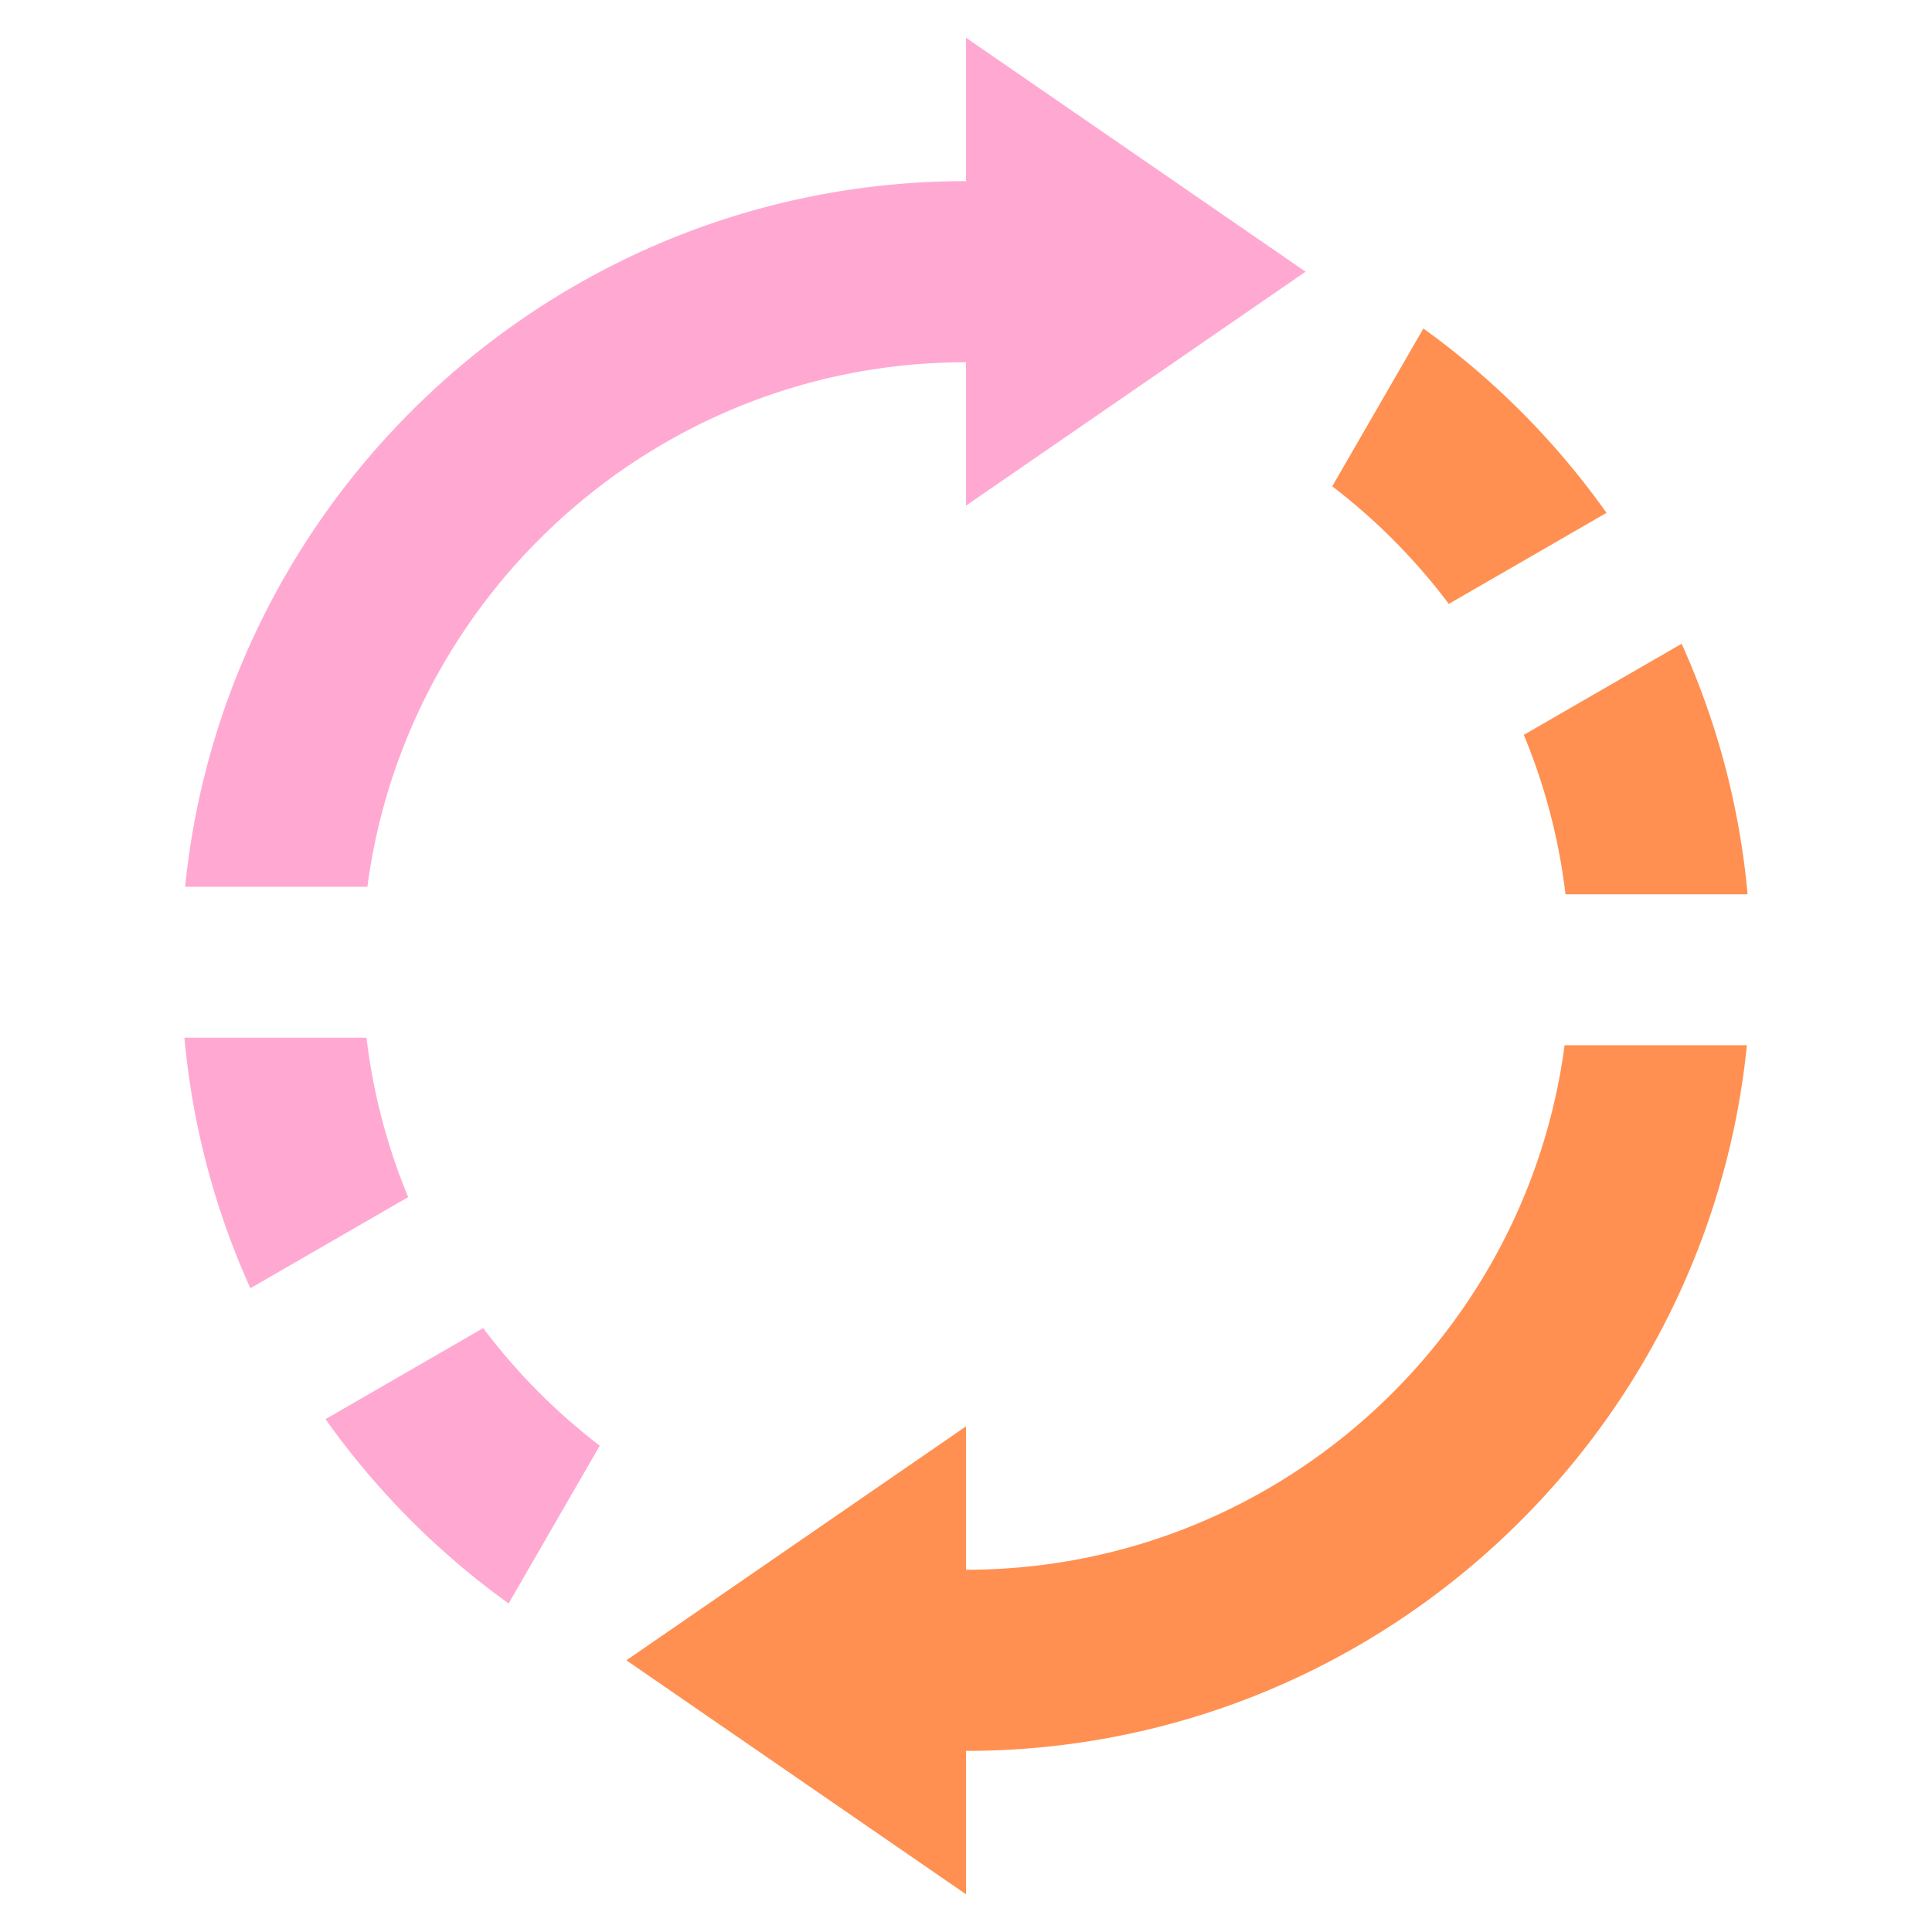 <svg xmlns="http://www.w3.org/2000/svg" viewBox="0 0 512 512" xml:space="preserve"><path fill="#FFA9D2" d="m128.05 351.96-41.79 24.13a209.538 209.538 0 0 0 48.53 48.85l24.15-41.82a161.37 161.37 0 0 1-30.89-31.16zM97.13 275H48.87c2.13 23.47 8.18 45.82 17.48 66.4l41.83-24.15c-5.52-13.28-9.3-27.46-11.05-42.25zM346 72l-90-62v38C148.4 48 59.62 130.13 49.06 235h48.31C107.69 156.67 174.9 96 256 96v38l90-62z"/><g><path fill="#FF9051" d="m383.95 160.04 41.79-24.13a209.538 209.538 0 0 0-48.53-48.85l-24.15 41.82a161.37 161.37 0 0 1 30.89 31.16zM414.87 237h48.26a206.318 206.318 0 0 0-17.48-66.4l-41.83 24.15c5.52 13.28 9.3 27.46 11.05 42.25zM166 440l90 62v-38c107.6 0 196.38-82.13 206.94-187h-48.31C404.31 355.33 337.1 416 256 416v-38l-90 62z"/></g></svg>